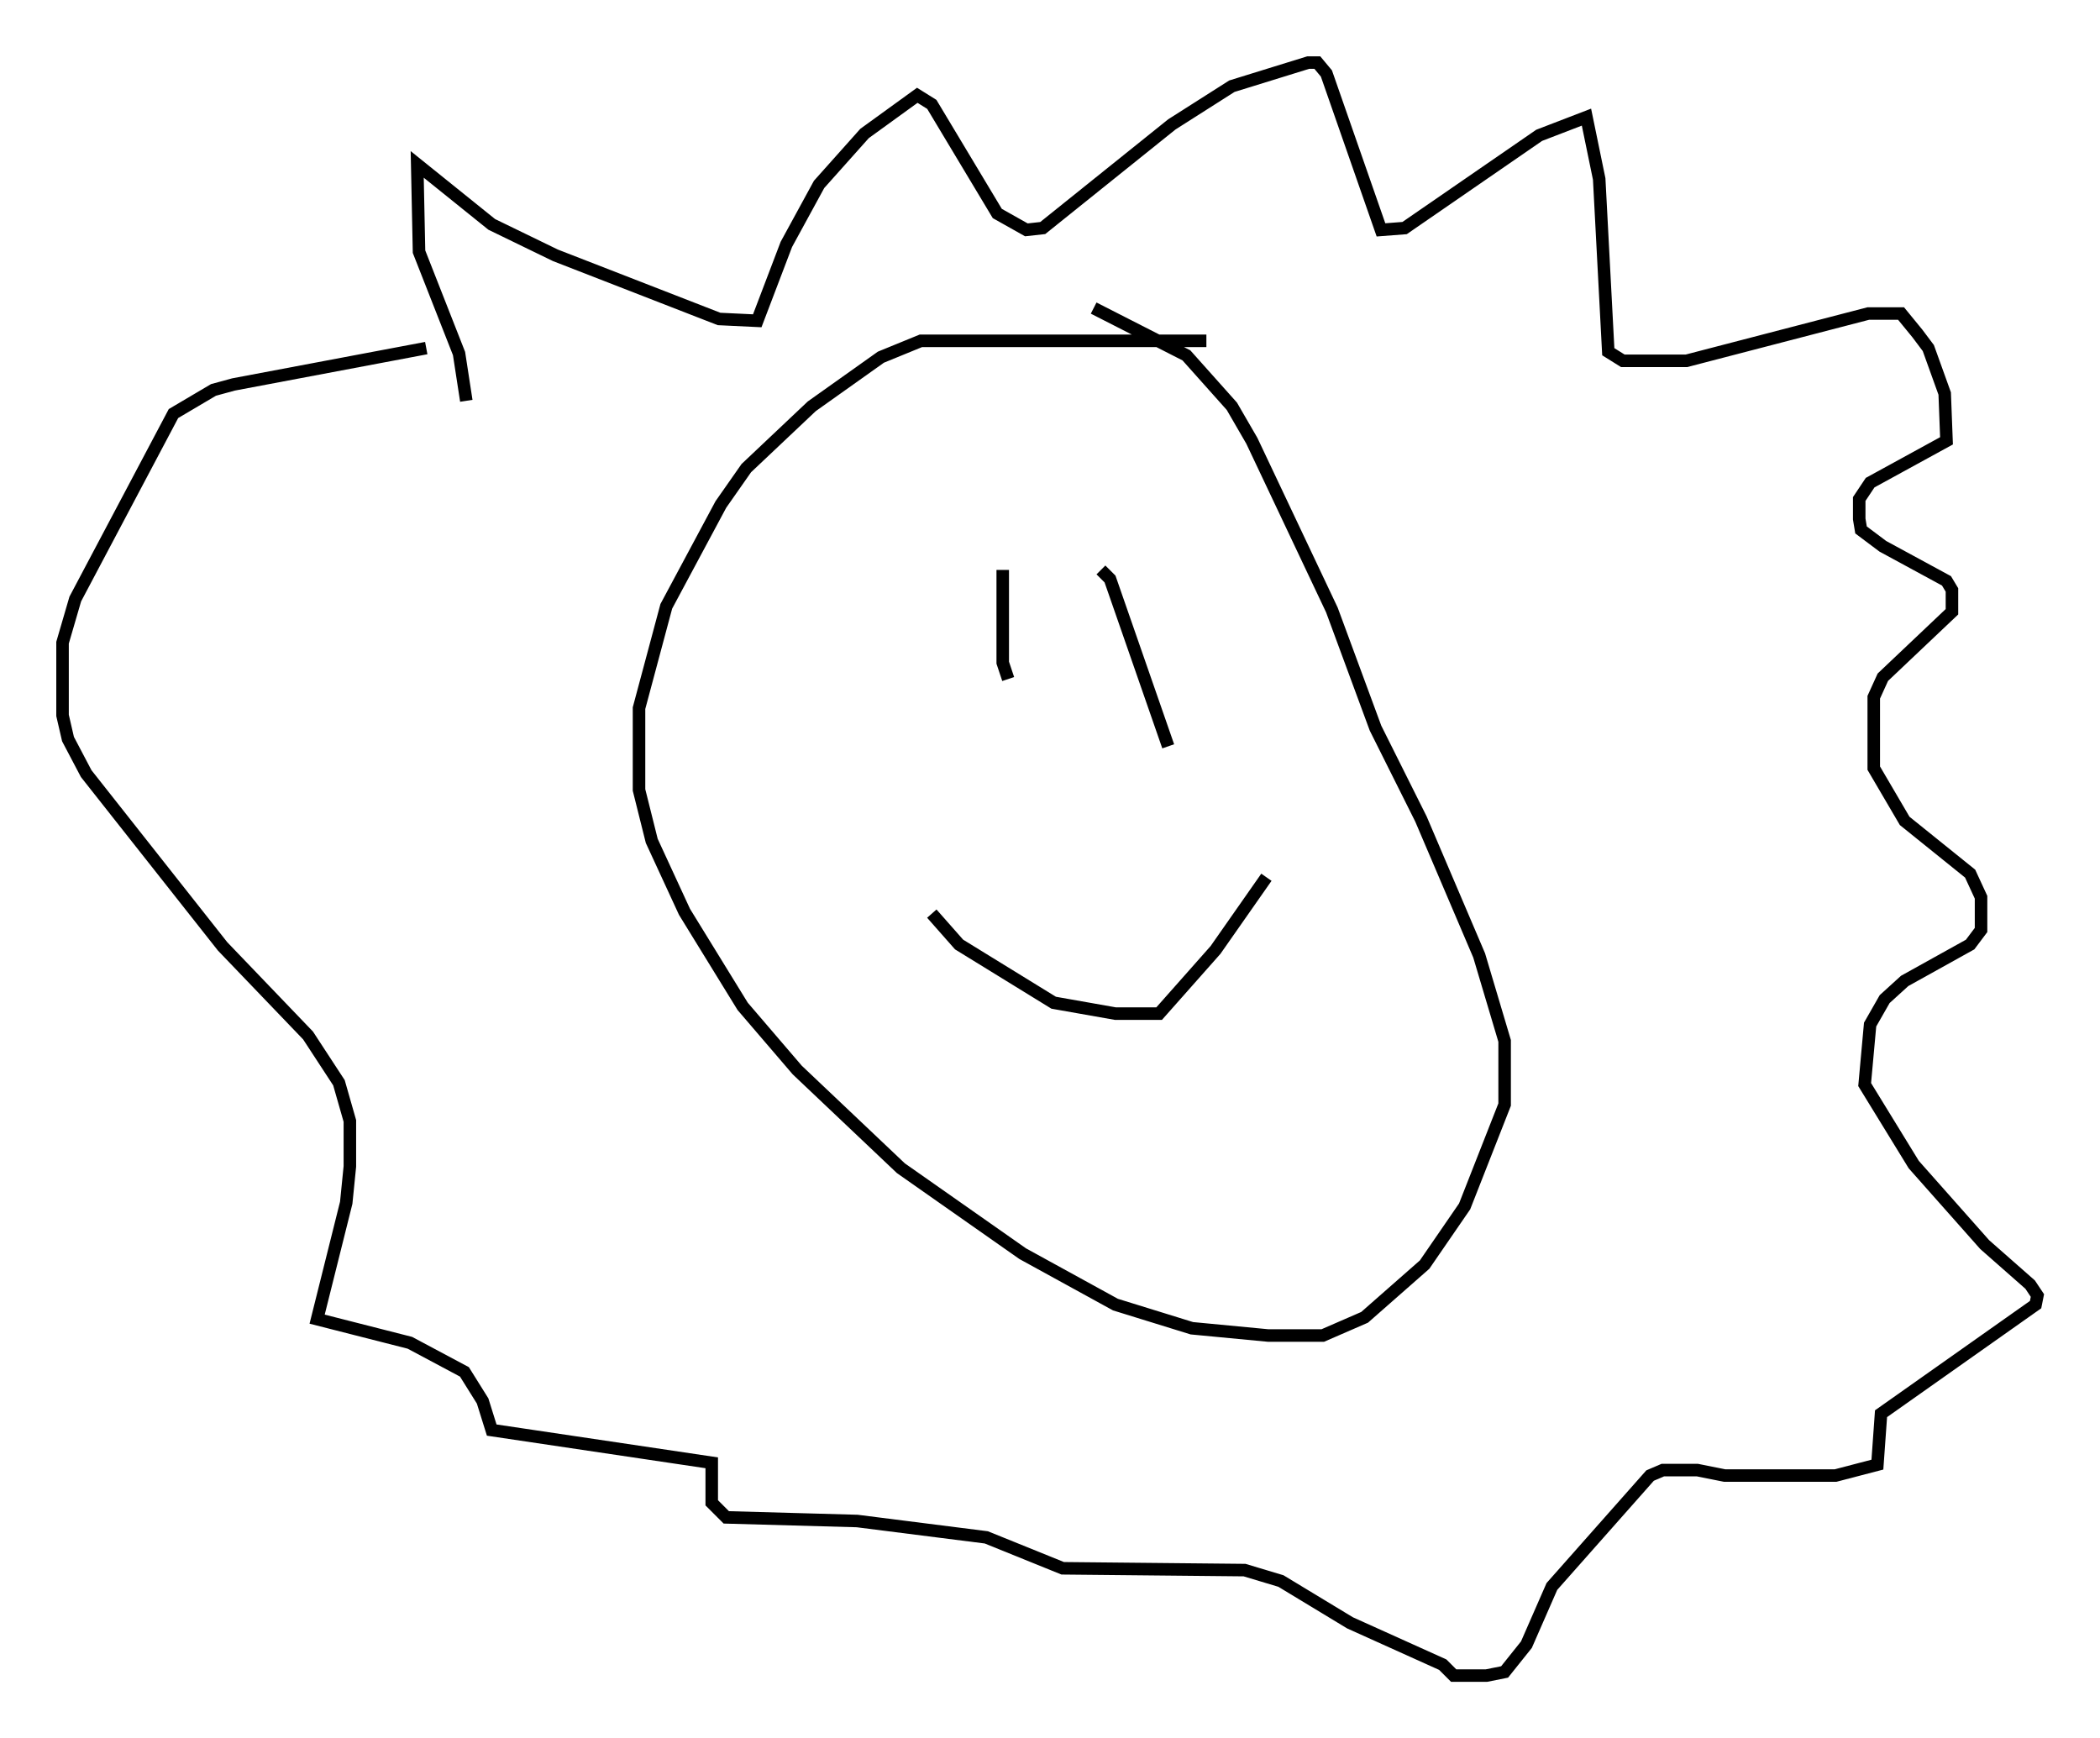 <?xml version="1.0" encoding="utf-8" ?>
<svg baseProfile="full" height="138.838" version="1.1" width="167.743" xmlns="http://www.w3.org/2000/svg" xmlns:ev="http://www.w3.org/2001/xml-events" xmlns:xlink="http://www.w3.org/1999/xlink"><defs /><rect fill="white" height="138.838" width="167.743" x="0" y="0" /><path d="M97.525, 27.804 m-1.162, -0.581 l-22.804, 0.0 -3.196, 1.307 l-5.52, 3.922 -5.229, 4.939 l-2.034, 2.905 -4.358, 8.134 l-2.179, 8.134 0.0, 6.536 l1.017, 4.067 2.615, 5.665 l4.648, 7.553 4.358, 5.084 l8.279, 7.844 9.732, 6.827 l7.408, 4.067 6.101, 1.888 l6.101, 0.581 4.358, 0.0 l3.341, -1.453 4.793, -4.212 l3.196, -4.648 3.196, -8.134 l0.0, -5.084 -2.034, -6.827 l-4.648, -10.894 -3.631, -7.263 l-3.486, -9.441 -6.391, -13.508 l-1.598, -2.76 -3.631, -4.067 l-7.408, -3.777 m-7.263, 20.916 l0.0, 7.408 0.436, 1.307 m7.408, -8.715 l0.726, 0.726 4.648, 13.363 m-18.883, 13.363 l2.179, 2.469 7.553, 4.648 l4.939, 0.872 3.486, 0.0 l4.503, -5.084 4.067, -5.81 m-63.91, -38.056 l-0.581, -3.777 -3.196, -8.134 l-0.145, -6.972 5.955, 4.793 l5.084, 2.469 13.073, 5.084 l3.05, 0.145 2.324, -6.101 l2.615, -4.793 3.631, -4.067 l4.212, -3.05 1.162, 0.726 l5.229, 8.715 2.324, 1.307 l1.307, -0.145 10.313, -8.279 l4.793, -3.05 6.101, -1.888 l0.726, 0.0 0.726, 0.872 l4.358, 12.492 1.888, -0.145 l10.749, -7.408 3.777, -1.453 l1.017, 4.939 0.726, 13.799 l1.162, 0.726 5.084, 0.0 l14.525, -3.777 2.615, 0.0 l1.307, 1.598 0.872, 1.162 l1.307, 3.631 0.145, 3.777 l-6.101, 3.341 -0.872, 1.307 l0.0, 1.598 0.145, 0.872 l1.743, 1.307 5.084, 2.76 l0.436, 0.726 0.0, 1.743 l-5.52, 5.229 -0.726, 1.598 l0.0, 5.665 2.469, 4.212 l5.229, 4.212 0.872, 1.888 l0.0, 2.615 -0.872, 1.162 l-5.229, 2.905 -1.598, 1.453 l-1.162, 2.034 -0.436, 4.793 l3.922, 6.391 5.665, 6.391 l3.631, 3.196 0.581, 0.872 l-0.145, 0.726 -12.346, 8.715 l-0.291, 4.067 -3.341, 0.872 l-8.86, 0.0 -2.179, -0.436 l-2.76, 0.0 -1.017, 0.436 l-7.844, 8.86 -2.034, 4.648 l-1.743, 2.179 -1.453, 0.291 l-2.615, 0.0 -0.872, -0.872 l-7.408, -3.341 -5.52, -3.341 l-2.905, -0.872 -14.525, -0.145 l-6.101, -2.469 -10.313, -1.307 l-10.458, -0.291 -1.162, -1.162 l0.0, -3.196 -17.575, -2.615 l-0.726, -2.324 -1.453, -2.324 l-4.358, -2.324 -7.408, -1.888 l2.324, -9.296 0.291, -2.905 l0.0, -3.631 -0.872, -3.05 l-2.469, -3.777 -6.827, -7.117 l-10.894, -13.799 -1.453, -2.76 l-0.436, -1.888 0.0, -5.81 l1.017, -3.486 7.844, -14.816 l3.196, -1.888 1.598, -0.436 l15.397, -2.905 " fill="none" stroke="black" stroke-width="1" /></svg>
